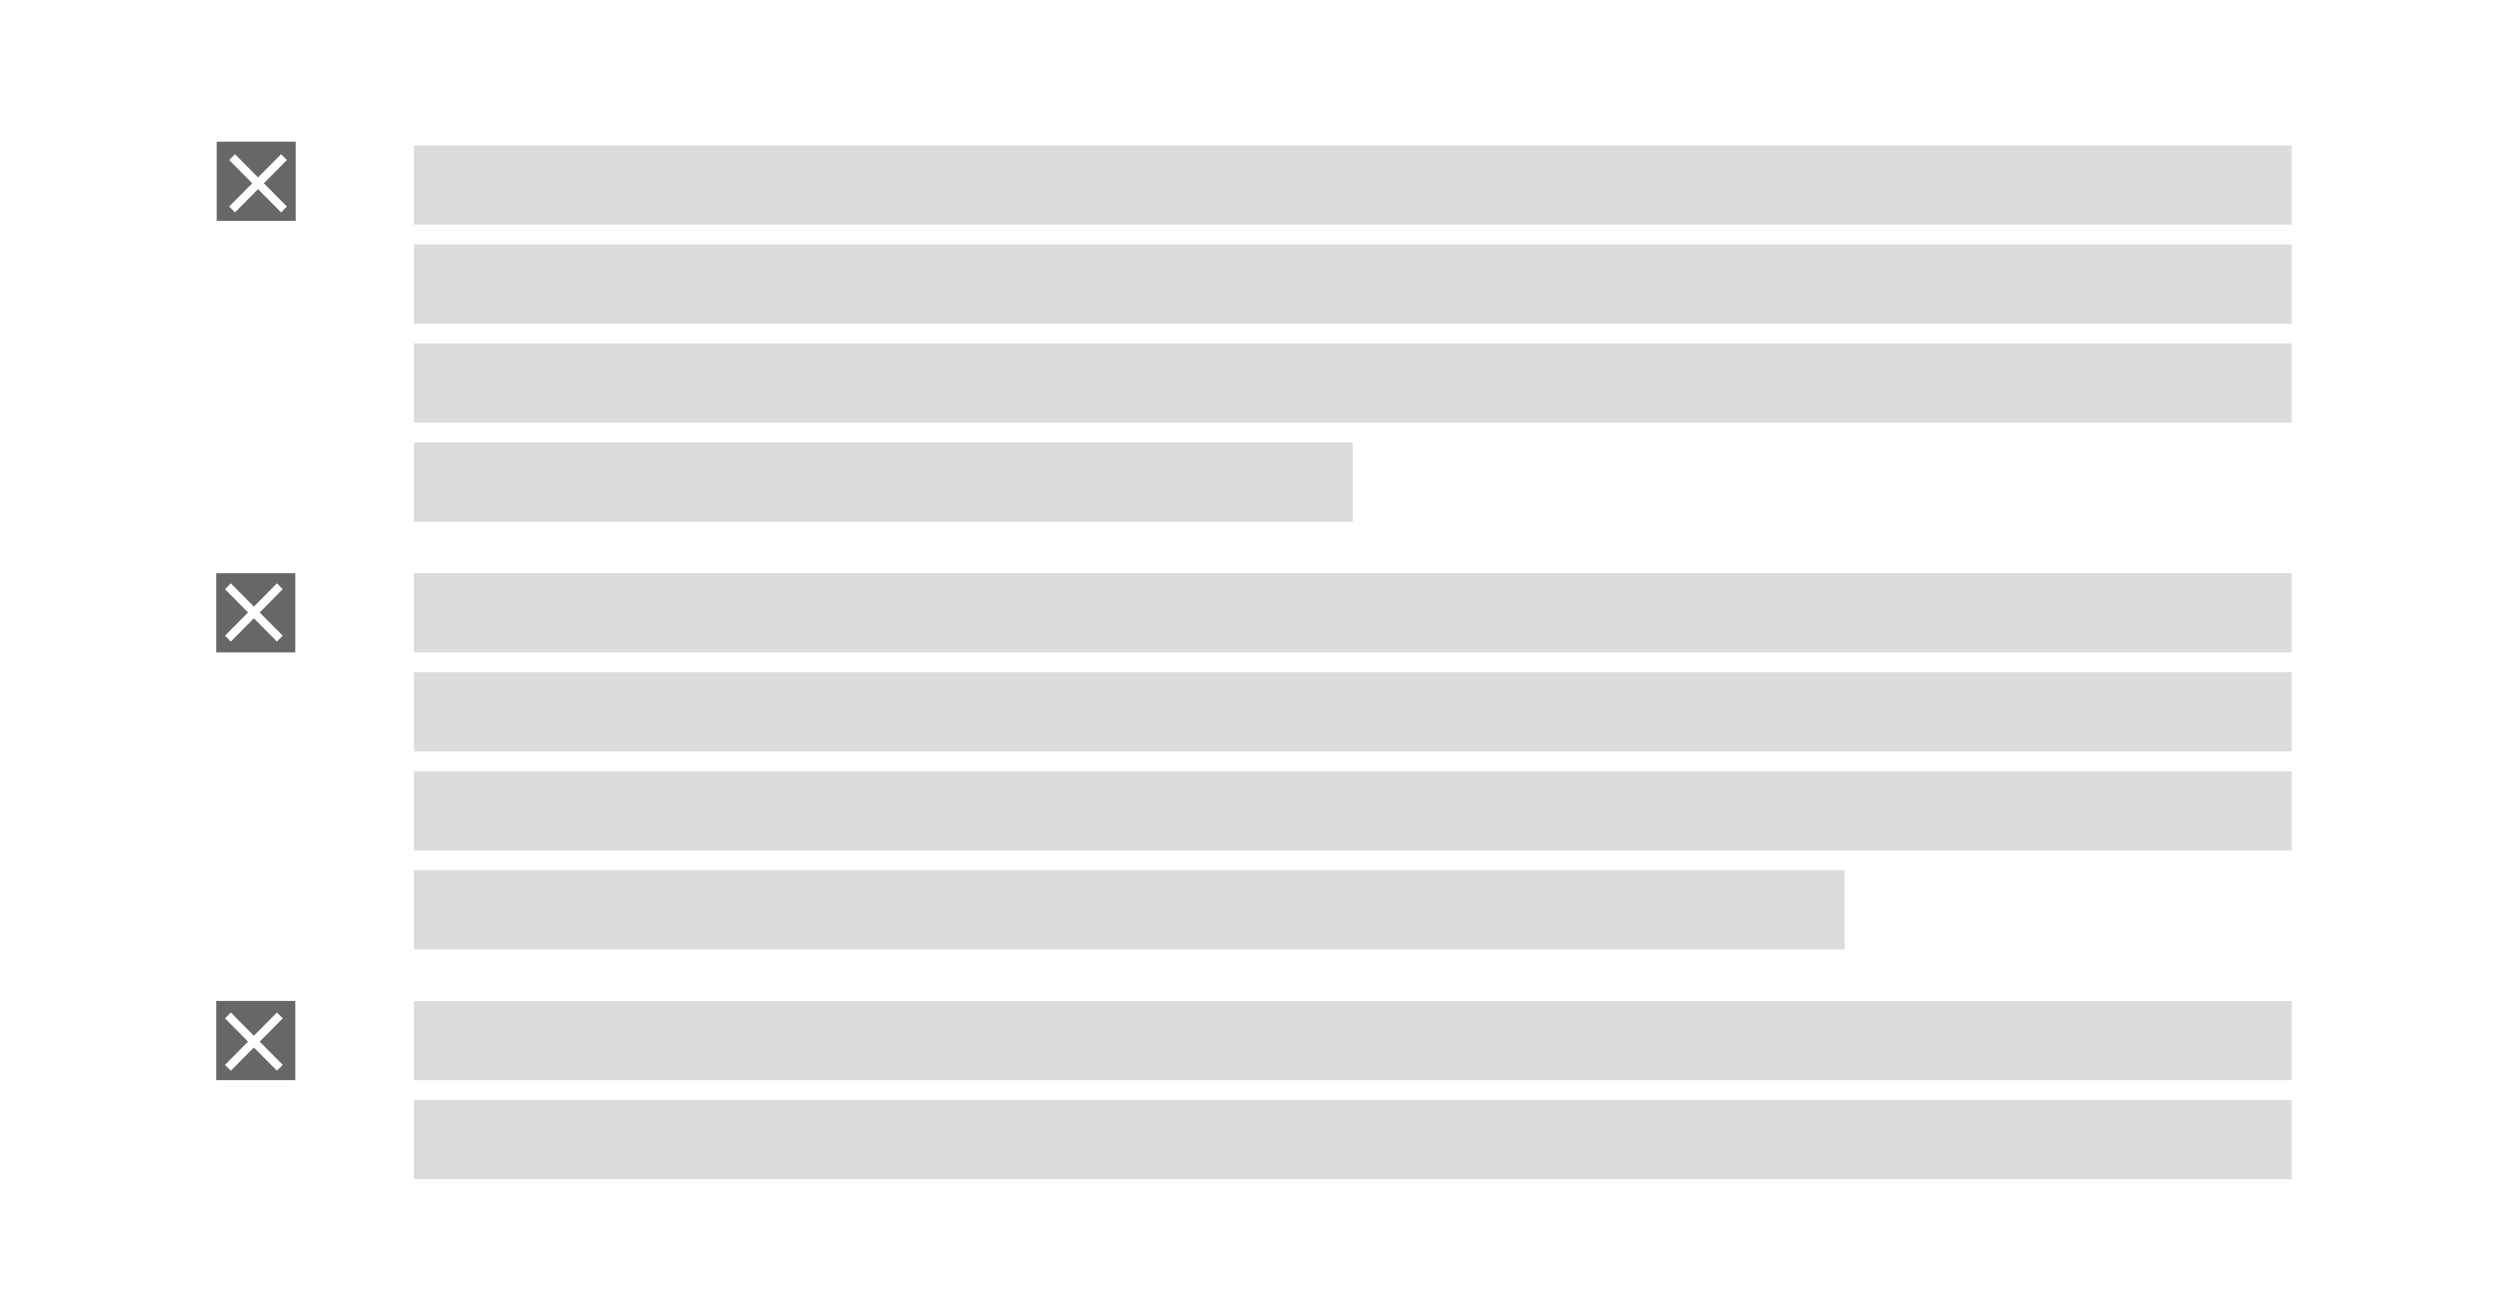 <svg width="600" height="315" viewBox="0 0 600 315" fill="none" xmlns="http://www.w3.org/2000/svg">
<rect width="600" height="315" fill="white"/>
<rect x="99.336" y="34.901" width="450.664" height="19.011" fill="#DCDCDC"/>
<rect x="99.336" y="58.665" width="450.664" height="19.011" fill="#DCDCDC"/>
<rect x="99.336" y="82.43" width="450.664" height="19.011" fill="#DCDCDC"/>
<rect x="99.336" y="106.194" width="225.332" height="19.011" fill="#DCDCDC"/>
<rect x="99.336" y="240.224" width="450.664" height="19.011" fill="#DCDCDC"/>
<rect x="99.336" y="263.989" width="450.664" height="19.011" fill="#DCDCDC"/>
<rect x="99.336" y="137.563" width="450.664" height="19.011" fill="#DCDCDC"/>
<rect x="99.336" y="161.327" width="450.664" height="19.011" fill="#DCDCDC"/>
<rect x="99.336" y="185.091" width="450.664" height="19.011" fill="#DCDCDC"/>
<rect x="99.336" y="208.856" width="343.363" height="19.011" fill="#DCDCDC"/>
<rect x="51.898" y="137.563" width="18.975" height="19.011" fill="#686666"/>
<path d="M67.86 141.407L66.464 140L60.93 145.579L55.396 140L54 141.407L59.534 146.987L54 152.566L55.396 153.973L60.93 148.394L66.464 153.973L67.86 152.566L62.326 146.987L67.86 141.407Z" fill="white"/>
<rect x="51.898" y="240.224" width="18.975" height="19.011" fill="#686666"/>
<path d="M68.027 39.093L66.689 37.753L61.385 43.067L56.082 37.753L54.744 39.093L60.047 44.407L54.744 49.721L56.082 51.061L61.385 45.747L66.689 51.061L68.027 49.721L62.723 44.407L68.027 39.093Z" fill="white"/>
<rect x="52" y="34" width="18.975" height="19.011" fill="#686666"/>
<path d="M68.86 38.407L67.464 37L61.93 42.579L56.396 37L55 38.407L60.534 43.987L55 49.566L56.396 50.973L61.93 45.394L67.464 50.973L68.86 49.566L63.326 43.987L68.86 38.407Z" fill="white"/>
<path d="M67.86 244.407L66.464 243L60.93 248.579L55.396 243L54 244.407L59.534 249.987L54 255.566L55.396 256.973L60.93 251.394L66.464 256.973L67.86 255.566L62.326 249.987L67.86 244.407Z" fill="white"/>
</svg>
